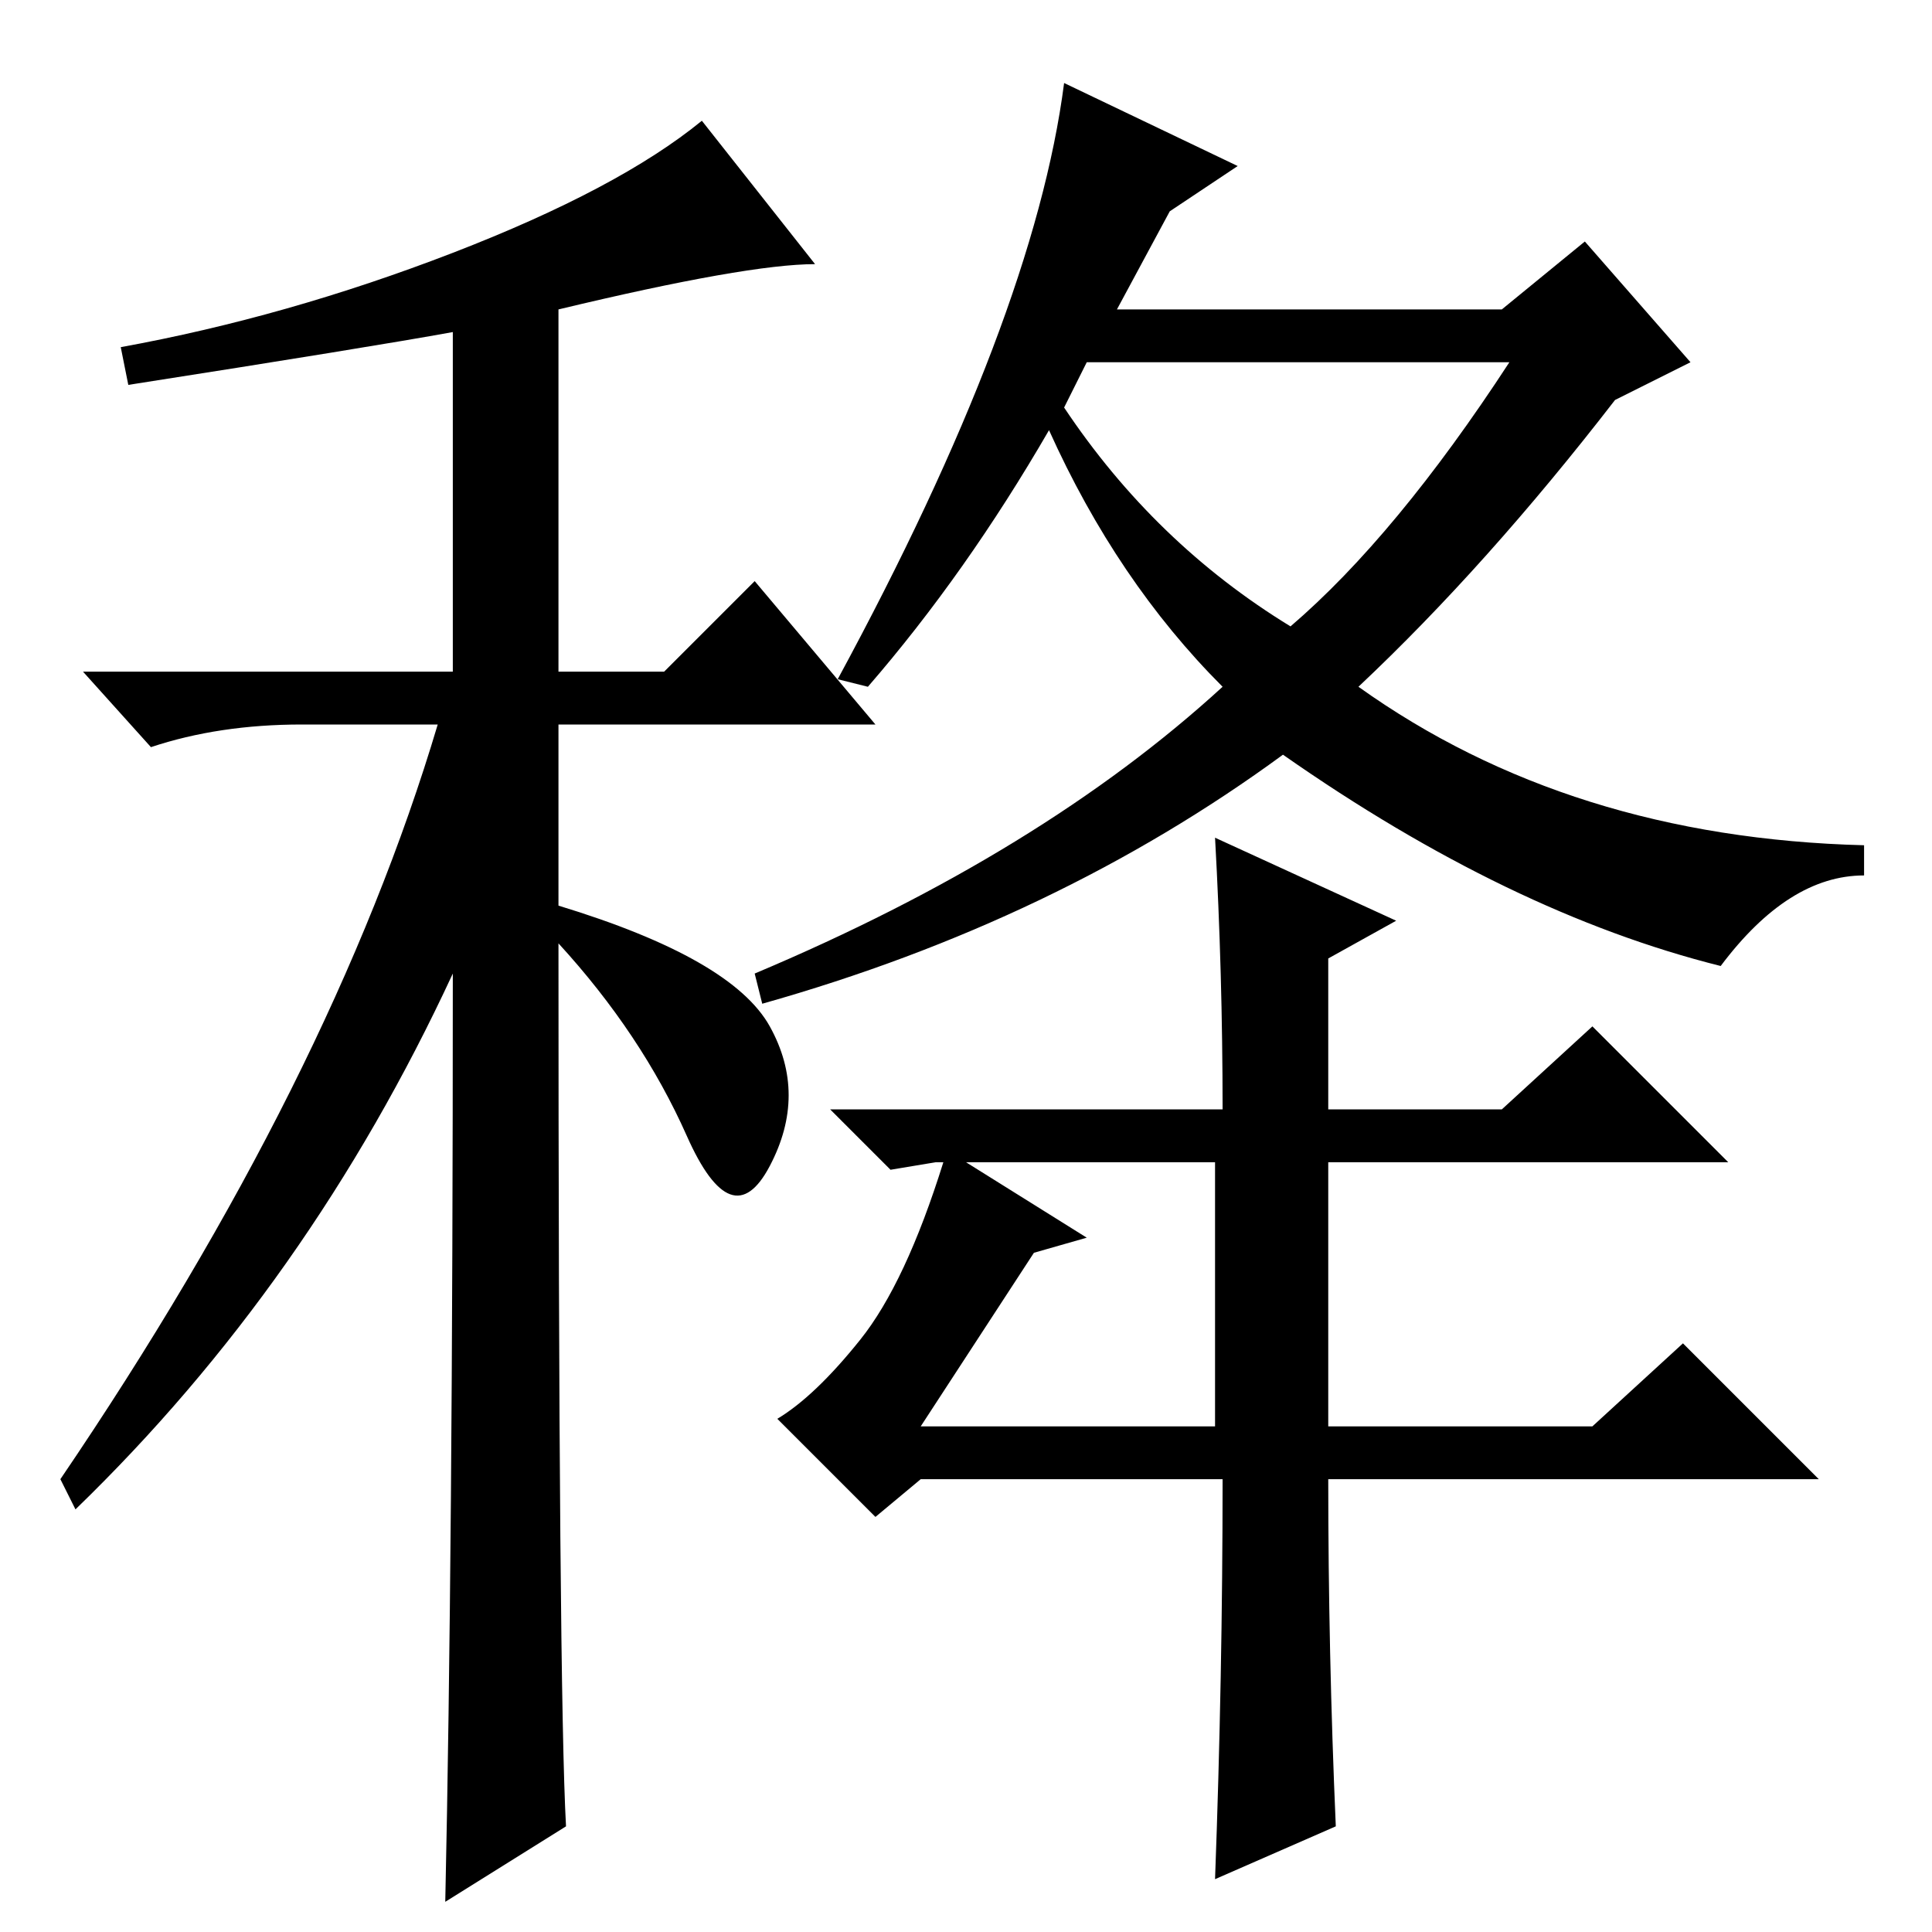 <?xml version="1.0" standalone="no"?>
<!DOCTYPE svg PUBLIC "-//W3C//DTD SVG 1.1//EN" "http://www.w3.org/Graphics/SVG/1.1/DTD/svg11.dtd" >
<svg xmlns="http://www.w3.org/2000/svg" xmlns:xlink="http://www.w3.org/1999/xlink" version="1.1" viewBox="0 -36 256 256">
  <g transform="matrix(1 0 0 -1 0 220)">
   <path fill="currentColor"
d="M17 205l-1 5q22 4 44 12.5t33 17.5l15 -19q-9 0 -34 -6v-48h14l12 12l16 -19h-42v-24q23 -7 28 -16t0 -18.5t-11 4t-17 25.5q0 -99 1 -117l-16 -10q1 46 1 123q-19 -41 -50 -71l-2 4q36 53 50 100h-18q-11 0 -20 -3l-9 10h49v45q-11 -2 -43 -7zM141 245l23 -11l-9 -6
l-7 -13h51l11 9l14 -16l-10 -5q-17 -22 -34 -38q28 -20 67 -21v-4q-10 0 -19 -12q-28 7 -58 28q-30 -22 -69 -33l-1 4q38 16 62 38q-14 14 -23 34q-11 -19 -24 -34l-4 1q26 48 30 79zM144 208l-3 -6q12 -18 30 -29q14 12 29 35h-56zM110 109h52q0 18 -1 36l24 -11l-9 -5v-20
h23l12 11l18 -18h-53v-35h35l12 11l18 -18h-65q0 -23 1 -46l-16 -7q1 27 1 53h-40l-6 -5l-13 13q5 3 11 10.5t11 23.5h-1l-6 -1zM128 102l16 -10l-7 -2l-15 -23h39v35h-33z" />
  </g>

</svg>
